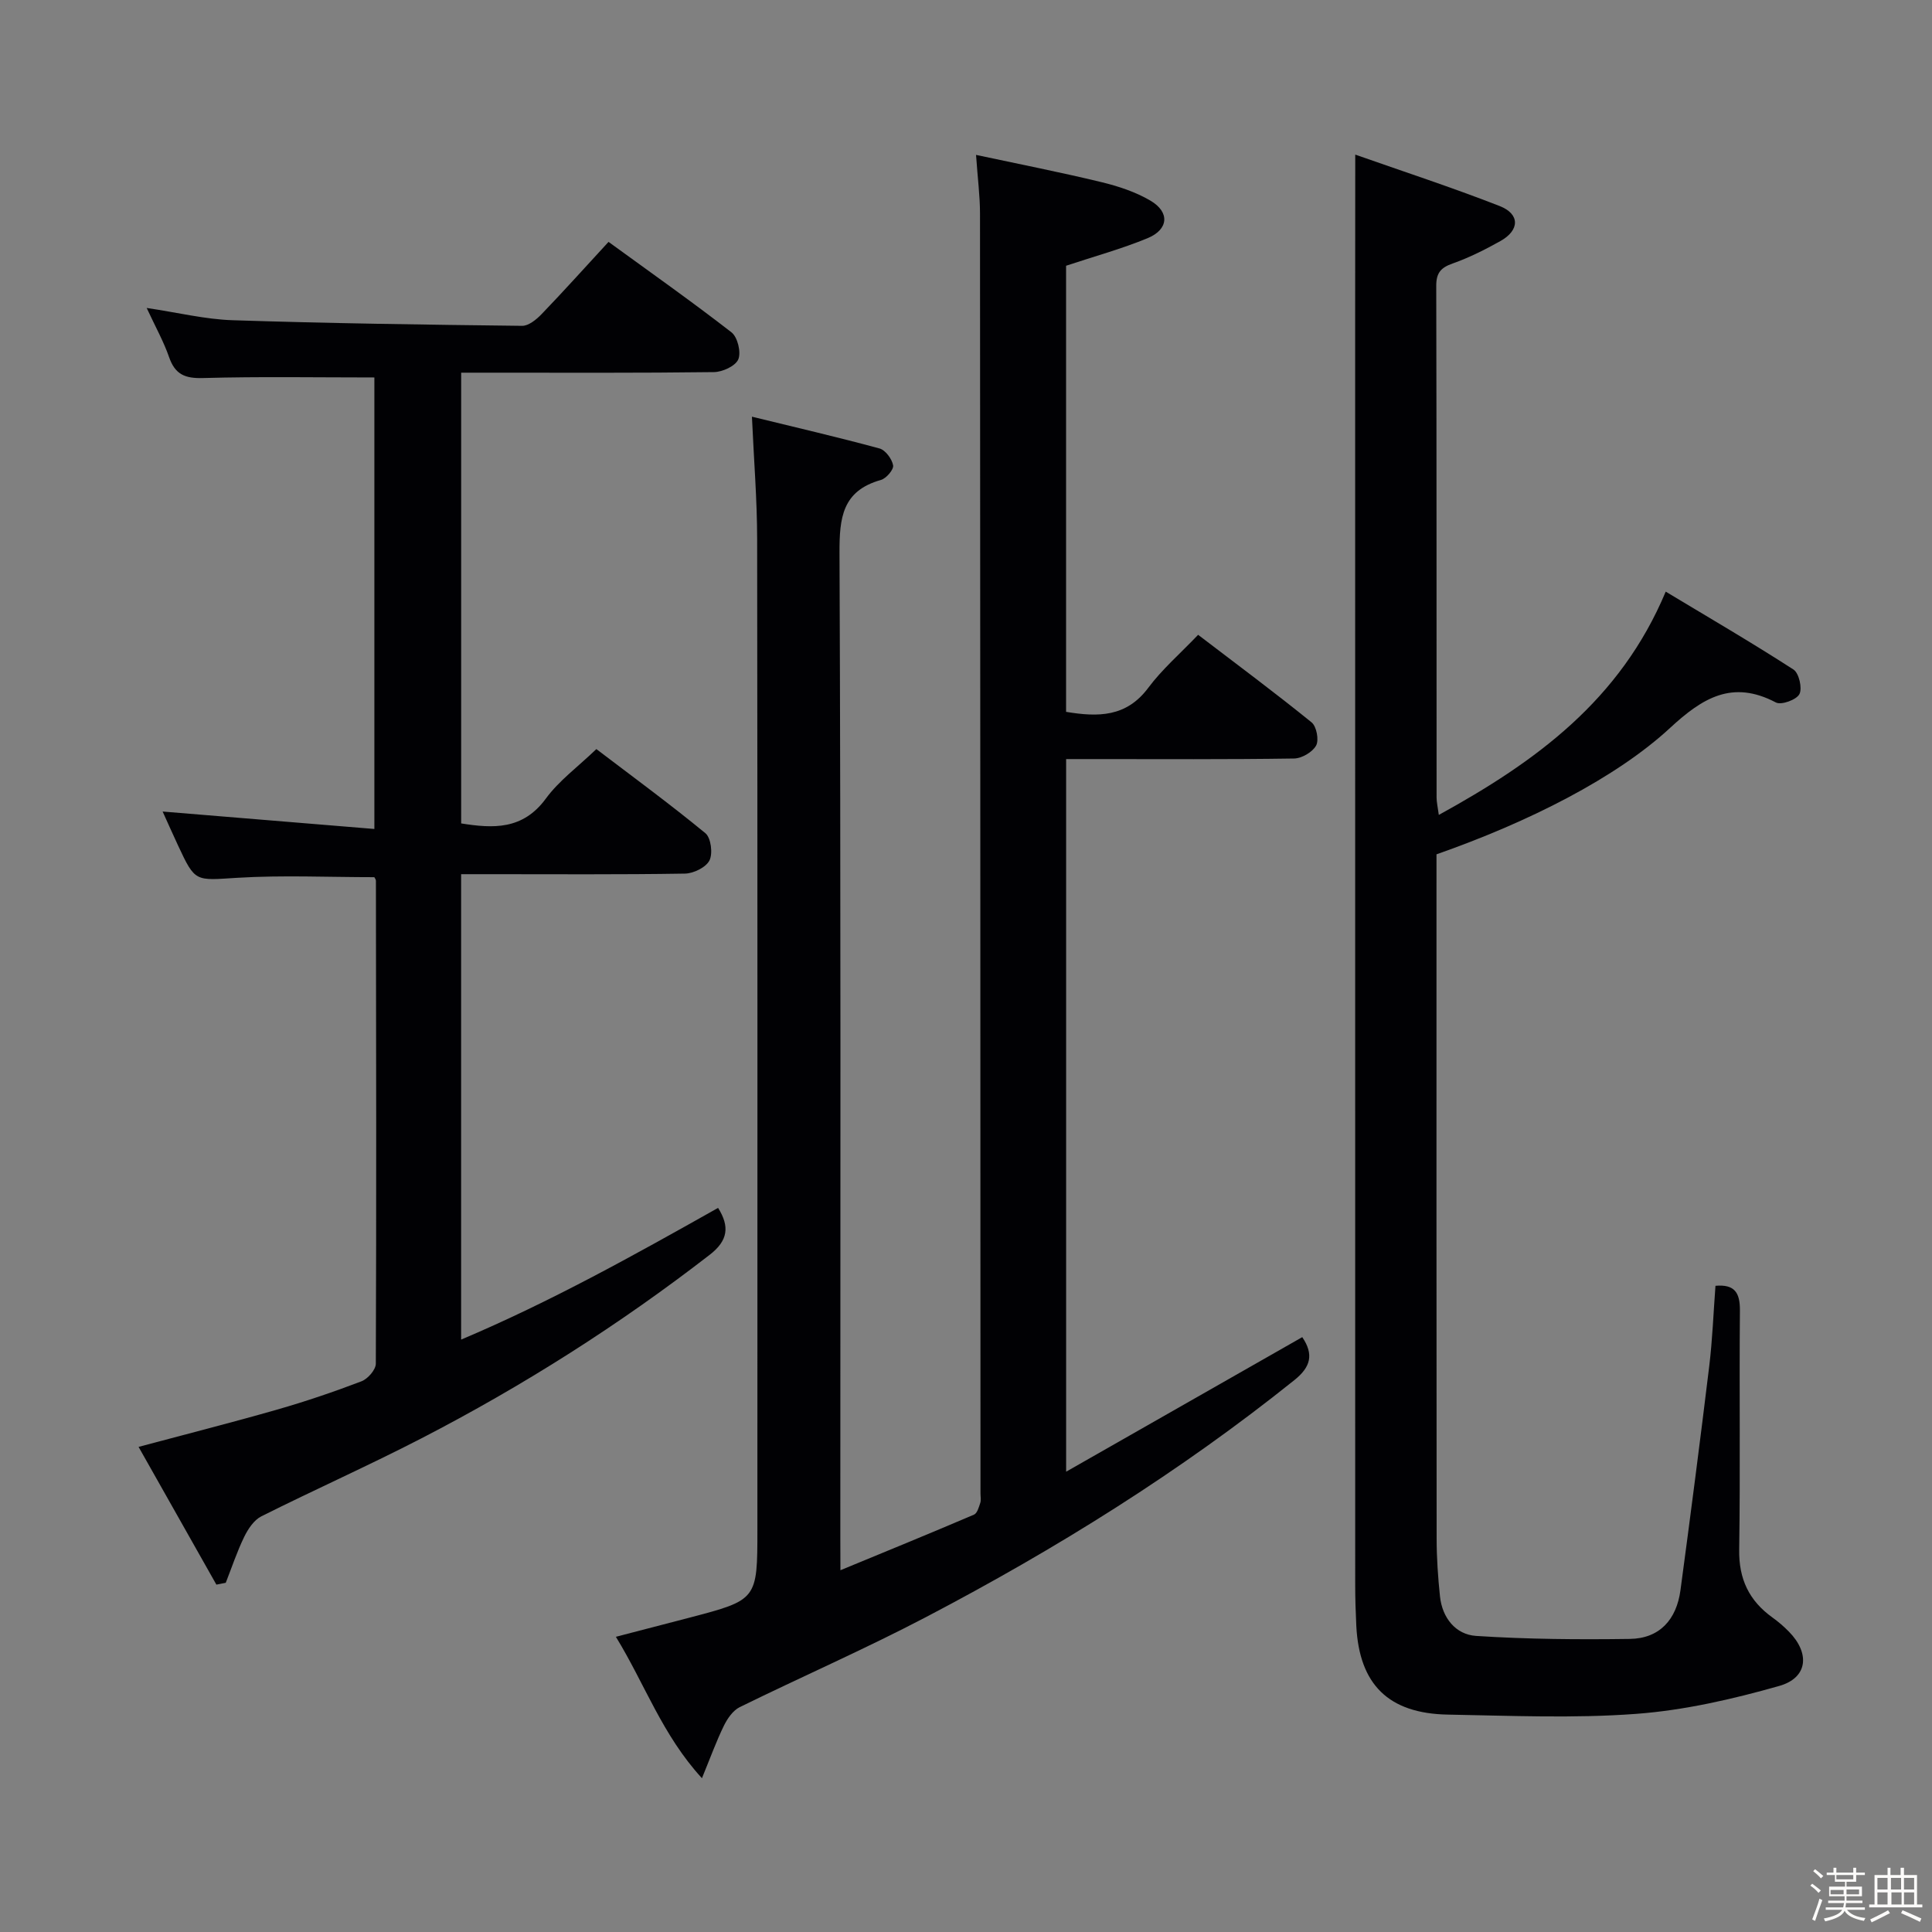 <svg enable-background="new 0 0 400 400" viewBox="0 0 400 400" xmlns="http://www.w3.org/2000/svg"><rect x="0" y="0" width="400" height="400" fill="#808080" stroke="none"/><path d="m374.8 390.4.4-.4c.7.5 1.3 1 1.8 1.4l-.5.5c-.5-.6-1.1-1.1-1.7-1.5zm1 7.3-.6-.3c.5-1.4 1.1-2.8 1.5-4.3.2.1.4.2.6.3-.5 1.3-1 2.8-1.5 4.3zm-.4-10.3.4-.4c.4.3 1 .8 1.7 1.4l-.5.5c-.4-.5-1-1-1.6-1.5zm2.5.3h1.7v-1h.6v1h3.5v-1h.6v1h1.8v.5h-1.8v1.4h-2v1h3.2v2h-3.2v.9h3.3v.5h-3.4c0 .3-.1.6-.1.9h4v.5h-3.7c.7.9 1.9 1.5 3.8 1.7-.1.2-.2.4-.3.6-2.1-.4-3.5-1.1-4-2.1-.4 1-1.8 1.7-4 2.2-.1-.2-.2-.4-.3-.6 2.1-.4 3.4-1 3.8-1.8h-3.4v-.5h3.6c.1-.3.1-.6.2-.9h-3.3v-.5h3.4c0-.3 0-.6 0-.9h-3.2v-2h3.3v-1h-2.1v-1.4h-1.7v-.5zm1.1 3.5v1h2.7c0-.3 0-.4 0-.4 0-.1 0-.2 0-.2 0-.1 0-.2 0-.3h-2.7zm1.2-3v.9h3.5v-.9zm4.7 3h-2.6v.6.4h2.6z" fill="#fcfbfa"/><path d="m393.6 386.7h.6v1.5h2.7v6.1h1.1v.6h-11v-.6h1.1v-6.1h2.7v-1.5h.6v1.5h2.1v-1.5zm-2.7 8.8.4.6c-1.2.6-2.5 1.3-3.8 1.9-.1-.2-.2-.4-.3-.6 1.2-.6 2.5-1.2 3.7-1.9zm-2.2-6.7v2.4h2.1v-2.4zm0 3v2.5h2.1v-2.5zm2.8-3v2.4h2.1v-2.4zm.1 3v2.5h2.1v-2.5h-2.2zm5.9 6.1c-1.4-.7-2.7-1.3-3.9-1.8l.3-.6c1.5.6 2.7 1.2 3.9 1.7zm-1.2-9.1h-2.1v2.4h2.1zm-2.1 3v2.5h2.1v-2.5z" fill="#fcfbfa"/><g fill="#010104"><path d="m174 325.1c9.69-4 18.7-7.68 27.65-11.51.67-.28 1.01-1.54 1.3-2.41.2-.6.05-1.32.05-1.99-.02-88.33-.04-176.66-.1-264.99 0-3.61-.48-7.21-.82-12.13 8.97 1.92 17.49 3.59 25.92 5.63 3.52.85 7.11 2.03 10.2 3.85 4.04 2.38 3.75 5.97-.62 7.77-5.33 2.2-10.92 3.73-16.86 5.7v92.36c6.66 1.11 12.49 1.1 17.02-4.98 2.86-3.84 6.58-7.05 10.32-10.97 8.11 6.19 15.93 12 23.49 18.13 1.03.83 1.56 3.65.94 4.79-.74 1.36-2.97 2.67-4.57 2.69-13.83.21-27.66.12-41.5.12-1.79 0-3.57 0-5.69 0v147.54c16.72-9.52 32.77-18.67 48.89-27.86 2.42 3.58 1.76 6.18-1.64 8.9-23.72 19.02-49.41 35-76.28 49.07-12.64 6.62-25.74 12.34-38.56 18.64-1.39.69-2.54 2.36-3.26 3.83-1.57 3.21-2.79 6.59-4.55 10.88-8.23-8.97-11.79-19.45-17.82-29.28 5.39-1.4 10.28-2.66 15.16-3.94 14.14-3.71 14.14-3.71 14.14-18.34 0-68.33.04-136.66-.05-204.99-.01-8.1-.67-16.2-1.08-25.34 9.19 2.25 17.84 4.25 26.41 6.58 1.23.33 2.58 2.17 2.82 3.49.16.87-1.42 2.72-2.53 3.03-7.99 2.25-8.6 7.8-8.57 15.11.29 68 .17 135.99.17 203.99.02 1.84.02 3.66.02 6.63z"/><path d="m77.51 78.15c-11.96 0-23.73-.21-35.48.12-3.74.11-5.78-.75-7.02-4.32-1.12-3.24-2.83-6.28-4.64-10.19 6.49.96 12.13 2.36 17.82 2.54 19.96.65 39.93.93 59.9 1.16 1.35.02 2.97-1.31 4.04-2.42 4.6-4.78 9.03-9.72 13.86-14.96 8.67 6.31 17.22 12.33 25.46 18.73 1.26.98 2.02 4.12 1.41 5.58-.58 1.39-3.27 2.63-5.05 2.65-15.49.2-30.99.12-46.49.12-1.81 0-3.62 0-5.84 0v93.32c6.59 1.05 12.75 1.39 17.54-5.15 2.71-3.7 6.59-6.53 10.45-10.24 7.43 5.65 15.17 11.33 22.57 17.41 1.16.95 1.57 4.19.85 5.64-.72 1.43-3.29 2.7-5.07 2.73-13.49.22-26.99.12-40.49.12-1.82 0-3.65 0-5.86 0v96.36c18.45-7.8 35.73-17.43 53.2-27.27 2.44 3.88 2.05 6.78-1.72 9.7-18.74 14.51-38.66 27.15-59.69 38.01-10.92 5.64-22.16 10.64-33.15 16.15-1.53.77-2.76 2.62-3.55 4.25-1.49 3.06-2.57 6.33-3.82 9.51-.65.13-1.29.26-1.94.38-5.3-9.39-10.6-18.78-16.11-28.52 9.98-2.67 19.38-5.05 28.69-7.72 5.9-1.69 11.73-3.67 17.47-5.86 1.3-.5 2.96-2.39 2.96-3.65.13-33.32.07-66.65.02-99.97 0-.29-.25-.58-.33-.75-9.51 0-18.98-.44-28.38.13-8.69.53-8.67 1.01-12.25-6.68-1.12-2.4-2.19-4.82-3.2-7.04 14.51 1.19 28.93 2.38 43.84 3.61 0-31.81 0-62.7 0-93.48z"/><path d="m280.59 32.01c9.68 3.41 19.89 6.74 29.88 10.64 4.26 1.66 4.18 5.02.17 7.26-3.18 1.78-6.48 3.44-9.91 4.65-2.43.86-3.37 1.95-3.37 4.59.08 35.32.05 70.65.07 105.98 0 .93.23 1.87.46 3.59 20.09-11.04 37.56-23.73 46.98-46.23 9.04 5.44 17.87 10.59 26.45 16.13 1.14.74 1.86 3.87 1.23 5.09-.6 1.17-3.76 2.32-4.87 1.73-9.02-4.75-15.2-.94-21.9 5.26-11.15 10.32-29.18 19.45-48.37 26.18v5.71c0 45.32-.02 90.65.03 135.97 0 3.98.28 7.98.69 11.94.47 4.48 3.26 7.92 7.48 8.2 10.59.69 21.23.77 31.84.62 6.21-.09 9.66-4.07 10.47-10.07 2.08-15.46 4.08-30.93 5.96-46.41.66-5.43.86-10.91 1.29-16.63 3.94-.34 5.09 1.38 5.06 5.12-.15 16.49.1 32.99-.15 49.49-.1 6.11 2.06 10.6 6.89 14.07 1.21.87 2.36 1.85 3.4 2.92 4.4 4.47 3.95 9.56-2.01 11.25-9.66 2.74-19.65 5.04-29.64 5.78-12.92.96-25.96.38-38.95.15-12.31-.22-18.34-6.24-18.96-18.35-.14-2.83-.23-5.66-.23-8.49-.01-87.15-.01-174.29-.01-261.44.02-11.13.02-22.23.02-34.7z"/></g></svg>